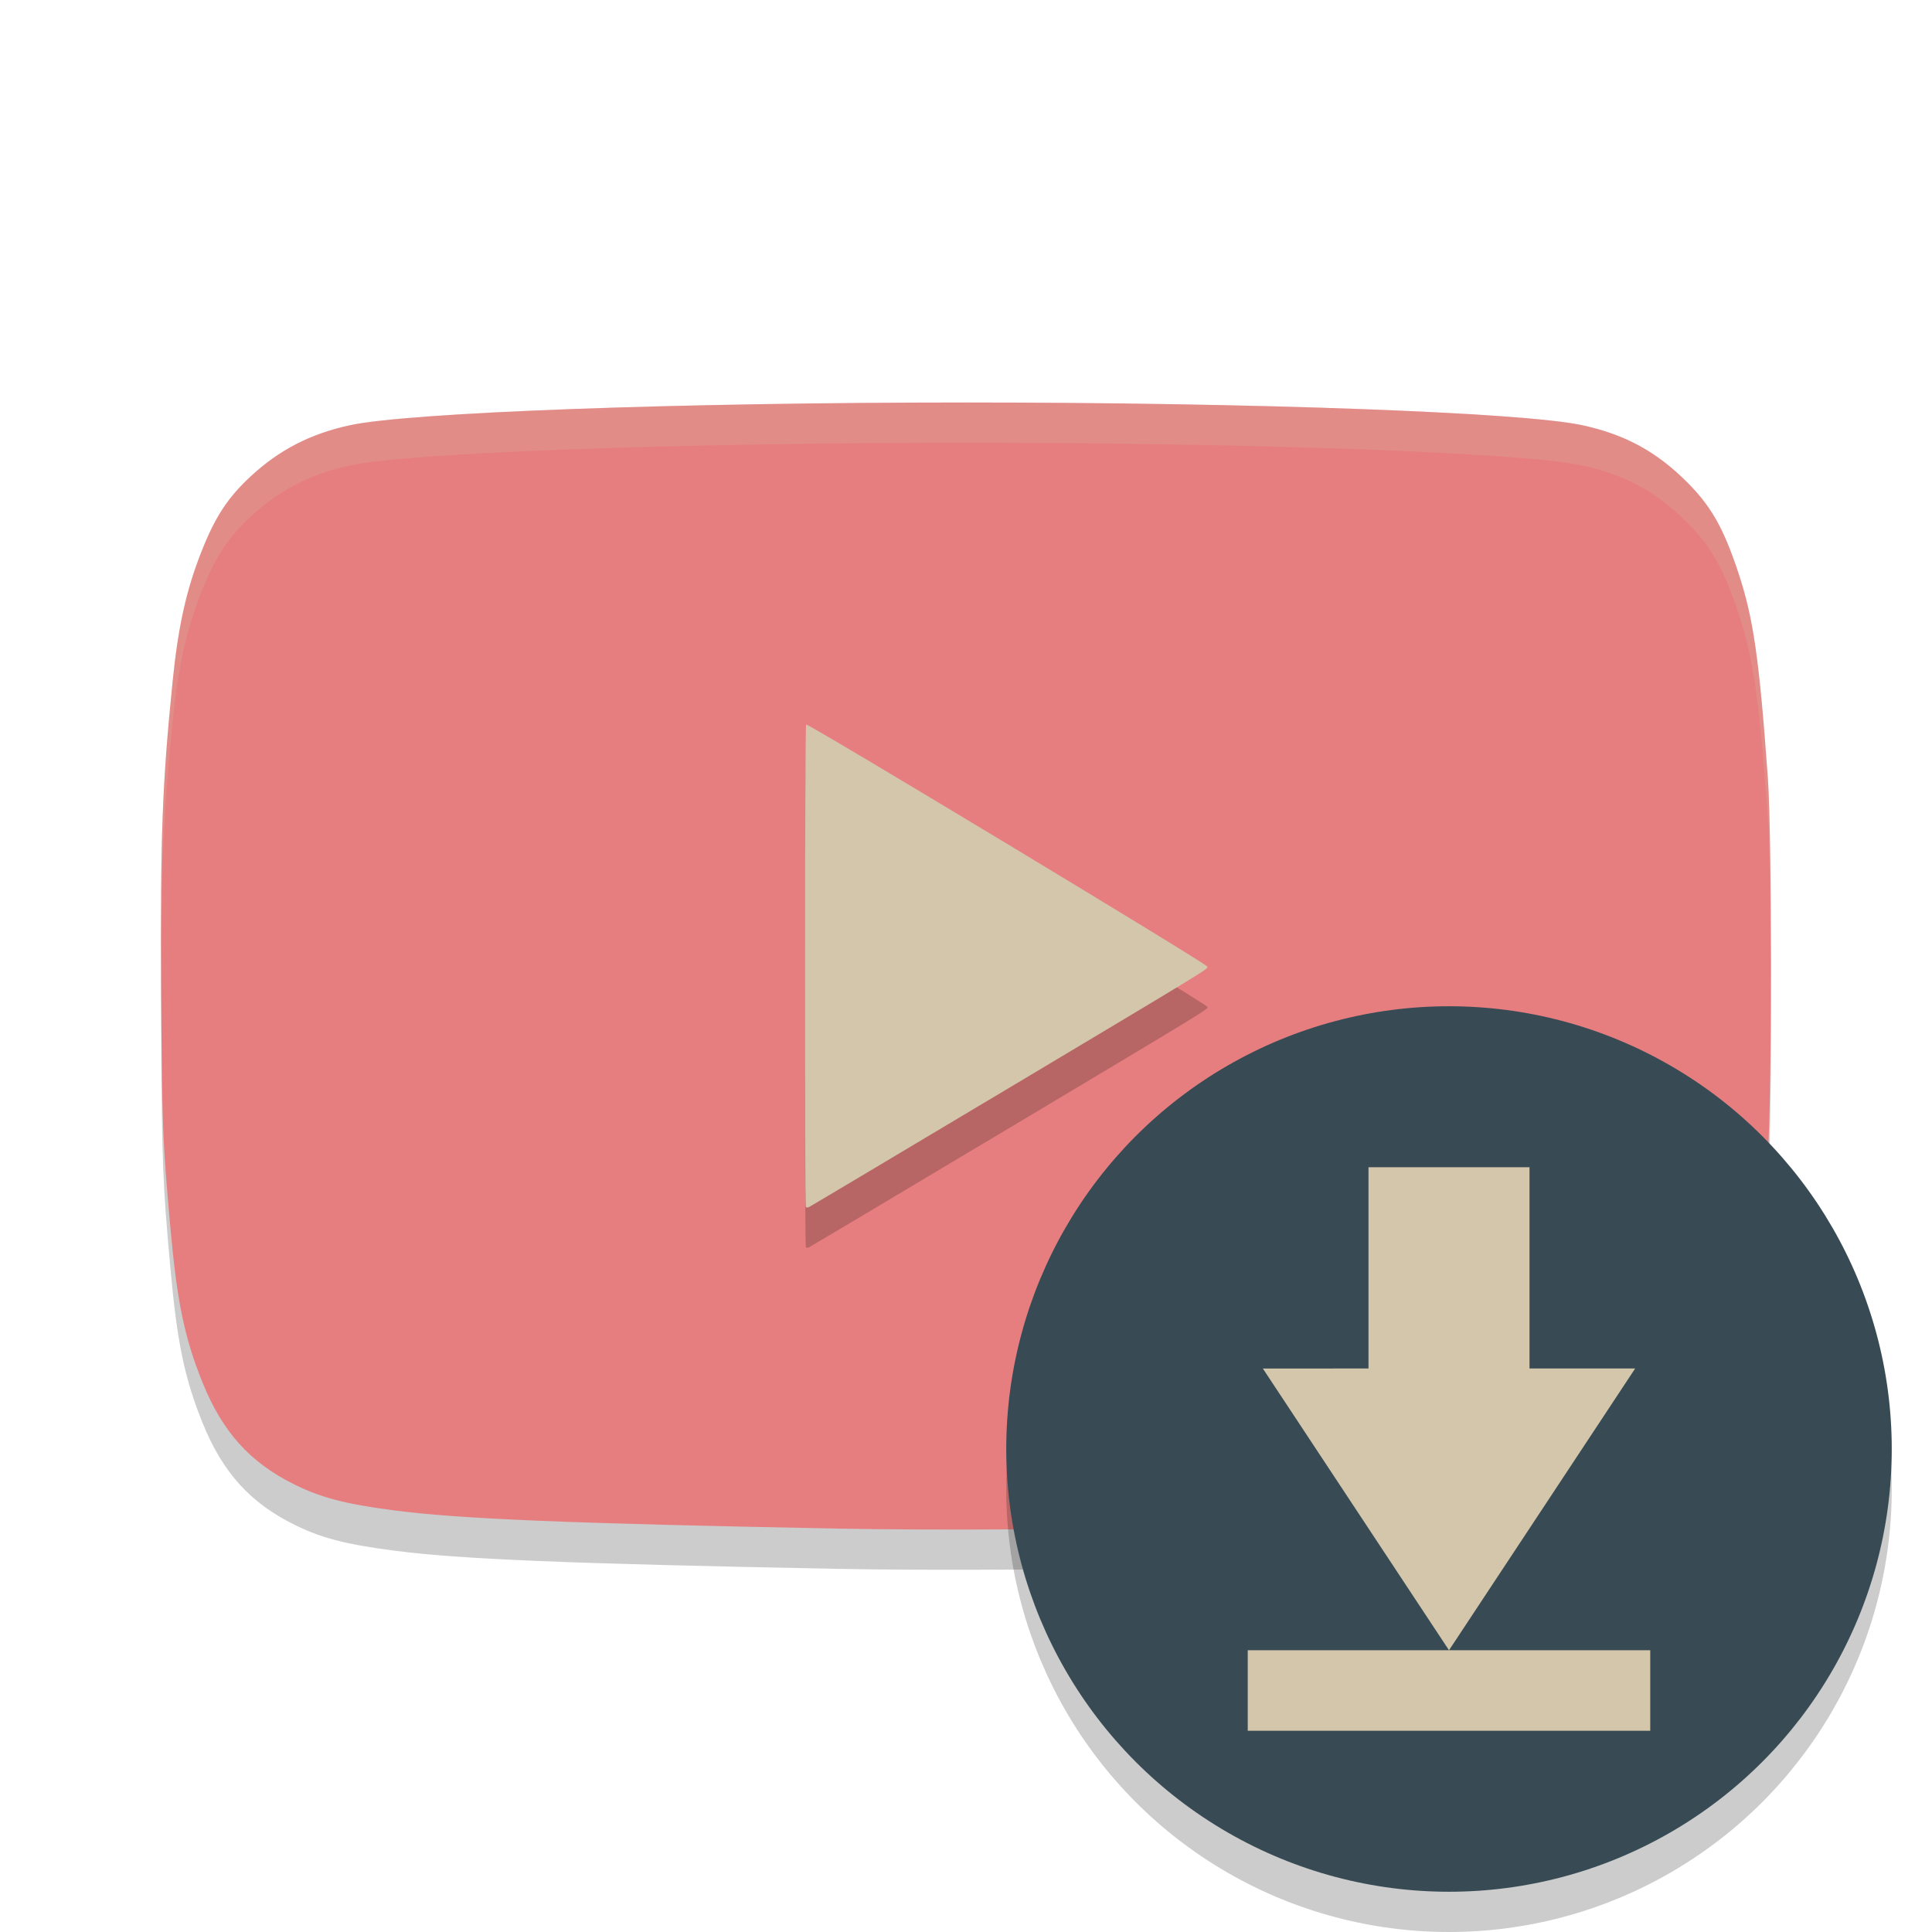 <svg xmlns="http://www.w3.org/2000/svg" width="48" height="48" version="1">
 <path style="opacity:0.2" d="m 20.711,38.975 c -6.611,-0.126 -9.295,-0.237 -10.936,-0.452 -1.203,-0.158 -1.794,-0.312 -2.461,-0.642 -1.101,-0.544 -1.785,-1.303 -2.28,-2.527 -0.452,-1.119 -0.636,-2.007 -0.804,-3.887 -0.19,-2.121 -0.205,-2.505 -0.225,-5.809 -0.023,-3.886 0.024,-5.159 0.285,-7.738 0.137,-1.352 0.336,-2.251 0.711,-3.204 0.341,-0.868 0.653,-1.347 1.22,-1.874 0.712,-0.663 1.494,-1.067 2.482,-1.279 1.474,-0.318 8.135,-0.563 15.301,-0.563 7.166,0 13.827,0.245 15.301,0.563 1.066,0.23 1.848,0.654 2.611,1.417 0.597,0.597 0.905,1.139 1.271,2.241 0.377,1.135 0.522,2.14 0.736,5.112 0.102,1.412 0.102,7.91 0,9.321 -0.119,1.651 -0.265,3.121 -0.363,3.647 -0.25,1.352 -0.742,2.618 -1.296,3.338 -0.38,0.494 -1.131,1.082 -1.758,1.379 -0.635,0.3 -1.241,0.449 -2.217,0.545 -3.024,0.297 -12.259,0.514 -17.58,0.413 z"/>
 <path style="fill:#e67e80" d="m 20.711,37.975 c -6.611,-0.126 -9.295,-0.237 -10.936,-0.452 -1.203,-0.158 -1.794,-0.312 -2.461,-0.642 -1.101,-0.544 -1.785,-1.303 -2.28,-2.527 -0.452,-1.119 -0.636,-2.007 -0.804,-3.887 -0.19,-2.121 -0.205,-2.505 -0.225,-5.809 -0.023,-3.886 0.024,-5.159 0.285,-7.738 0.137,-1.352 0.336,-2.251 0.711,-3.204 0.341,-0.868 0.653,-1.347 1.22,-1.874 0.712,-0.663 1.494,-1.067 2.482,-1.279 C 10.176,10.245 16.838,10 24.003,10 c 7.166,0 13.827,0.245 15.301,0.563 1.066,0.23 1.848,0.654 2.611,1.417 0.597,0.597 0.905,1.139 1.271,2.241 0.377,1.135 0.522,2.14 0.736,5.112 0.102,1.412 0.102,7.91 0,9.321 -0.119,1.651 -0.265,3.121 -0.363,3.647 -0.25,1.352 -0.742,2.618 -1.296,3.338 -0.38,0.494 -1.131,1.082 -1.758,1.379 -0.635,0.3 -1.241,0.449 -2.217,0.545 -3.024,0.297 -12.259,0.514 -17.58,0.413 z"/>
 <path style="opacity:0.2" d="m 24.452,28.398 c 5.669,-3.387 5.548,-3.313 5.548,-3.381 0,-0.064 -9.924,-6.051 -9.972,-6.017 -0.033,0.023 -0.039,11.951 -0.007,11.989 0.012,0.014 0.046,0.014 0.076,0.001 0.03,-0.013 1.989,-1.18 4.354,-2.593 z"/>
 <path style="fill:#d3c6aa" d="m 24.452,27.398 c 5.669,-3.387 5.548,-3.313 5.548,-3.381 0,-0.064 -9.924,-6.051 -9.972,-6.017 -0.033,0.023 -0.039,11.951 -0.007,11.989 0.012,0.014 0.046,0.014 0.076,0.001 0.03,-0.013 1.989,-1.18 4.354,-2.593 z"/>
 <path style="opacity:0.2;fill:#d3c6aa" d="M 24.004,10 C 16.838,10 10.177,10.245 8.703,10.562 7.716,10.775 6.933,11.178 6.221,11.842 5.654,12.37 5.341,12.849 5,13.717 c -0.375,0.953 -0.574,1.851 -0.711,3.203 -0.261,2.579 -0.307,3.853 -0.283,7.738 0.001,0.175 0.005,0.196 0.006,0.355 -0.011,-3.261 0.036,-4.705 0.277,-7.094 C 4.426,16.568 4.625,15.67 5,14.717 5.341,13.849 5.654,13.37 6.221,12.842 6.933,12.178 7.716,11.775 8.703,11.562 10.177,11.245 16.838,11 24.004,11 c 7.166,0 13.827,0.245 15.301,0.562 1.066,0.23 1.848,0.655 2.611,1.418 0.597,0.597 0.905,1.139 1.271,2.24 0.377,1.135 0.522,2.139 0.736,5.111 0.046,0.643 0.068,2.37 0.072,4.162 0.005,-2.143 -0.017,-4.393 -0.072,-5.162 C 43.709,16.359 43.565,15.356 43.188,14.221 42.821,13.119 42.513,12.577 41.916,11.98 41.153,11.218 40.371,10.792 39.305,10.562 37.831,10.245 31.17,10 24.004,10 Z"/>
 <circle style="opacity:0.2" cx="36" cy="37" r="11"/>
 <circle style="fill:#384b55" cx="36" cy="36" r="11"/>
 <path style="fill:#d3c6aa" d="m 38,34 h 2.625 L 36,41 l -4.625,-7 H 34 v -5 l 4,2e-4 z m -7,7 h 10 v 2 H 31 Z"/>
</svg>
